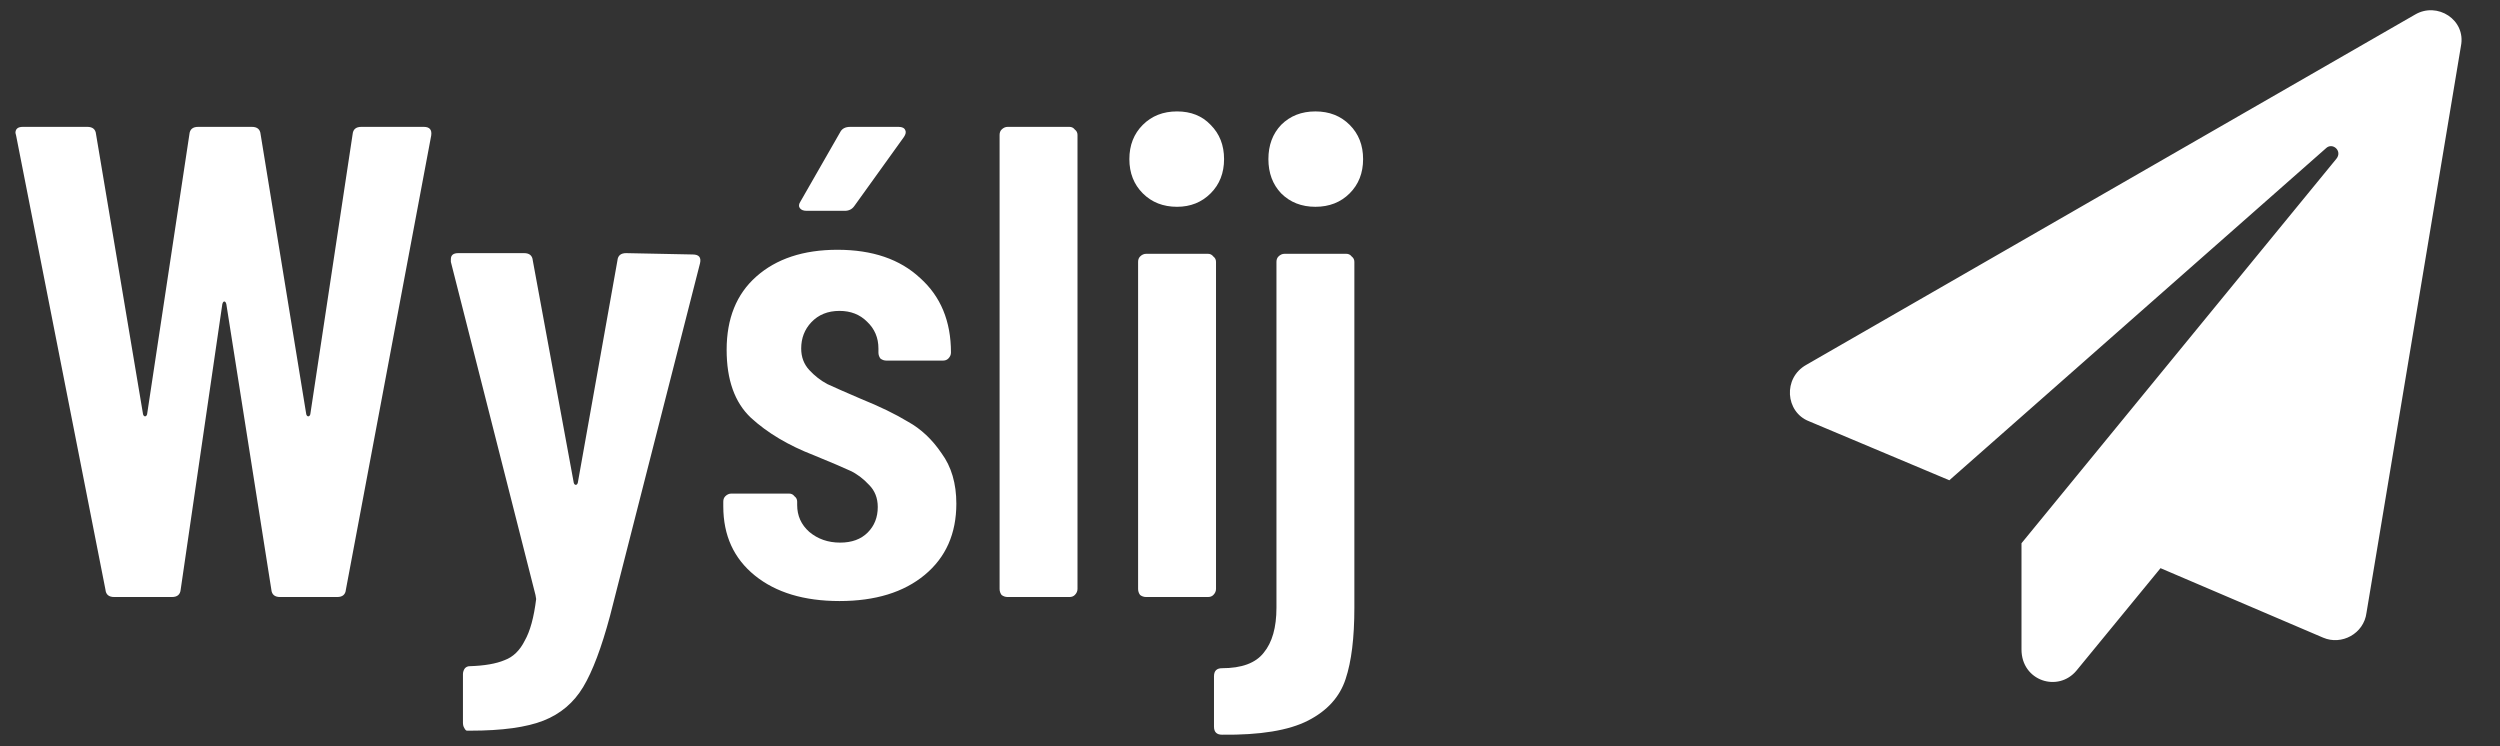 <svg width="67" height="20" viewBox="0 0 67 20" fill="none" xmlns="http://www.w3.org/2000/svg">
<rect x="0" y="0" width="67" height="20" fill="#333333" stroke="none"/>
<path d="M3.06 16C2.916 16 2.838 15.934 2.826 15.802L0.432 3.634L0.414 3.562C0.414 3.454 0.48 3.4 0.612 3.4H2.34C2.484 3.4 2.562 3.466 2.574 3.598L3.834 11.104C3.846 11.14 3.864 11.158 3.888 11.158C3.912 11.158 3.93 11.14 3.942 11.104L5.076 3.598C5.088 3.466 5.166 3.4 5.31 3.4H6.75C6.894 3.4 6.972 3.466 6.984 3.598L8.208 11.104C8.22 11.14 8.238 11.158 8.262 11.158C8.286 11.158 8.304 11.14 8.316 11.104L9.45 3.598C9.462 3.466 9.54 3.4 9.684 3.4H11.358C11.514 3.4 11.58 3.478 11.556 3.634L9.27 15.802C9.258 15.934 9.18 16 9.036 16H7.506C7.362 16 7.284 15.934 7.272 15.802L6.066 8.152C6.054 8.104 6.036 8.08 6.012 8.08C5.988 8.08 5.97 8.104 5.958 8.152L4.842 15.802C4.83 15.934 4.752 16 4.608 16H3.06ZM12.515 19.582C12.491 19.582 12.467 19.558 12.443 19.51C12.419 19.474 12.407 19.426 12.407 19.366V18.07C12.407 18.01 12.425 17.956 12.461 17.908C12.497 17.872 12.539 17.854 12.587 17.854C12.983 17.842 13.295 17.788 13.523 17.692C13.751 17.608 13.931 17.434 14.063 17.17C14.207 16.918 14.309 16.546 14.369 16.054L14.351 15.946L12.083 7.018V6.946C12.083 6.838 12.149 6.784 12.281 6.784H14.045C14.189 6.784 14.267 6.85 14.279 6.982L15.377 12.94C15.389 12.976 15.407 12.994 15.431 12.994C15.455 12.994 15.473 12.976 15.485 12.94L16.547 6.982C16.559 6.85 16.637 6.784 16.781 6.784L18.563 6.82C18.731 6.82 18.797 6.898 18.761 7.054L16.349 16.504C16.121 17.356 15.881 17.992 15.629 18.412C15.377 18.832 15.023 19.132 14.567 19.312C14.111 19.492 13.457 19.582 12.605 19.582H12.515ZM22.498 16.108C21.55 16.108 20.794 15.88 20.23 15.424C19.666 14.968 19.384 14.35 19.384 13.57V13.444C19.384 13.384 19.402 13.336 19.438 13.3C19.486 13.252 19.54 13.228 19.6 13.228H21.148C21.208 13.228 21.256 13.252 21.292 13.3C21.34 13.336 21.364 13.384 21.364 13.444V13.534C21.364 13.822 21.472 14.062 21.688 14.254C21.916 14.446 22.192 14.542 22.516 14.542C22.828 14.542 23.074 14.452 23.254 14.272C23.434 14.092 23.524 13.864 23.524 13.588C23.524 13.348 23.446 13.15 23.29 12.994C23.134 12.826 22.966 12.7 22.786 12.616C22.606 12.532 22.282 12.394 21.814 12.202C21.13 11.938 20.566 11.602 20.122 11.194C19.69 10.786 19.474 10.18 19.474 9.376C19.474 8.536 19.738 7.882 20.266 7.414C20.806 6.934 21.532 6.694 22.444 6.694C23.38 6.694 24.118 6.946 24.658 7.45C25.21 7.942 25.486 8.608 25.486 9.448C25.486 9.508 25.462 9.562 25.414 9.61C25.378 9.646 25.33 9.664 25.27 9.664H23.758C23.698 9.664 23.644 9.646 23.596 9.61C23.56 9.562 23.542 9.508 23.542 9.448V9.34C23.542 9.052 23.44 8.812 23.236 8.62C23.044 8.428 22.798 8.332 22.498 8.332C22.186 8.332 21.934 8.434 21.742 8.638C21.562 8.83 21.472 9.064 21.472 9.34C21.472 9.568 21.544 9.76 21.688 9.916C21.832 10.072 21.994 10.198 22.174 10.294C22.354 10.378 22.654 10.51 23.074 10.69C23.578 10.894 23.998 11.098 24.334 11.302C24.682 11.494 24.982 11.776 25.234 12.148C25.498 12.508 25.63 12.958 25.63 13.498C25.63 14.302 25.348 14.938 24.784 15.406C24.22 15.874 23.458 16.108 22.498 16.108ZM21.616 5.65C21.532 5.65 21.472 5.626 21.436 5.578C21.4 5.53 21.406 5.47 21.454 5.398L22.516 3.544C22.564 3.448 22.654 3.4 22.786 3.4H24.082C24.178 3.4 24.238 3.43 24.262 3.49C24.286 3.538 24.274 3.598 24.226 3.67L22.894 5.524C22.834 5.608 22.75 5.65 22.642 5.65H21.616ZM27.005 16C26.945 16 26.891 15.982 26.843 15.946C26.807 15.898 26.789 15.844 26.789 15.784V3.616C26.789 3.556 26.807 3.508 26.843 3.472C26.891 3.424 26.945 3.4 27.005 3.4H28.661C28.721 3.4 28.769 3.424 28.805 3.472C28.853 3.508 28.877 3.556 28.877 3.616V15.784C28.877 15.844 28.853 15.898 28.805 15.946C28.769 15.982 28.721 16 28.661 16H27.005ZM31.545 5.542C31.173 5.542 30.867 5.422 30.627 5.182C30.387 4.942 30.267 4.636 30.267 4.264C30.267 3.892 30.387 3.586 30.627 3.346C30.867 3.106 31.173 2.986 31.545 2.986C31.917 2.986 32.217 3.106 32.445 3.346C32.685 3.586 32.805 3.892 32.805 4.264C32.805 4.636 32.685 4.942 32.445 5.182C32.205 5.422 31.905 5.542 31.545 5.542ZM35.253 5.542C34.881 5.542 34.575 5.422 34.335 5.182C34.107 4.942 33.993 4.636 33.993 4.264C33.993 3.892 34.107 3.586 34.335 3.346C34.575 3.106 34.881 2.986 35.253 2.986C35.625 2.986 35.931 3.106 36.171 3.346C36.411 3.586 36.531 3.892 36.531 4.264C36.531 4.636 36.411 4.942 36.171 5.182C35.931 5.422 35.625 5.542 35.253 5.542ZM30.717 16C30.657 16 30.603 15.982 30.555 15.946C30.519 15.898 30.501 15.844 30.501 15.784V7.018C30.501 6.958 30.519 6.91 30.555 6.874C30.603 6.826 30.657 6.802 30.717 6.802H32.373C32.433 6.802 32.481 6.826 32.517 6.874C32.565 6.91 32.589 6.958 32.589 7.018V15.784C32.589 15.844 32.565 15.898 32.517 15.946C32.481 15.982 32.433 16 32.373 16H30.717ZM32.751 19.69C32.607 19.69 32.535 19.618 32.535 19.474V18.124C32.535 17.98 32.607 17.908 32.751 17.908C33.279 17.908 33.651 17.77 33.867 17.494C34.095 17.218 34.209 16.816 34.209 16.288V7.018C34.209 6.958 34.227 6.91 34.263 6.874C34.311 6.826 34.365 6.802 34.425 6.802H36.081C36.141 6.802 36.189 6.826 36.225 6.874C36.273 6.91 36.297 6.958 36.297 7.018V16.288C36.297 17.092 36.219 17.728 36.063 18.196C35.907 18.676 35.571 19.048 35.055 19.312C34.539 19.576 33.771 19.702 32.751 19.69ZM64.723 0.391C65.32 0.039 66.094 0.531 65.953 1.234L63.422 16.422C63.352 16.984 62.754 17.301 62.262 17.09L57.902 15.227L55.652 17.969C55.16 18.566 54.176 18.25 54.176 17.406V14.559L62.613 4.258C62.789 4.047 62.508 3.801 62.332 3.977L52.242 12.871L48.48 11.289C47.848 11.043 47.777 10.129 48.41 9.777L64.723 0.391Z" fill="white"/>
</svg>
